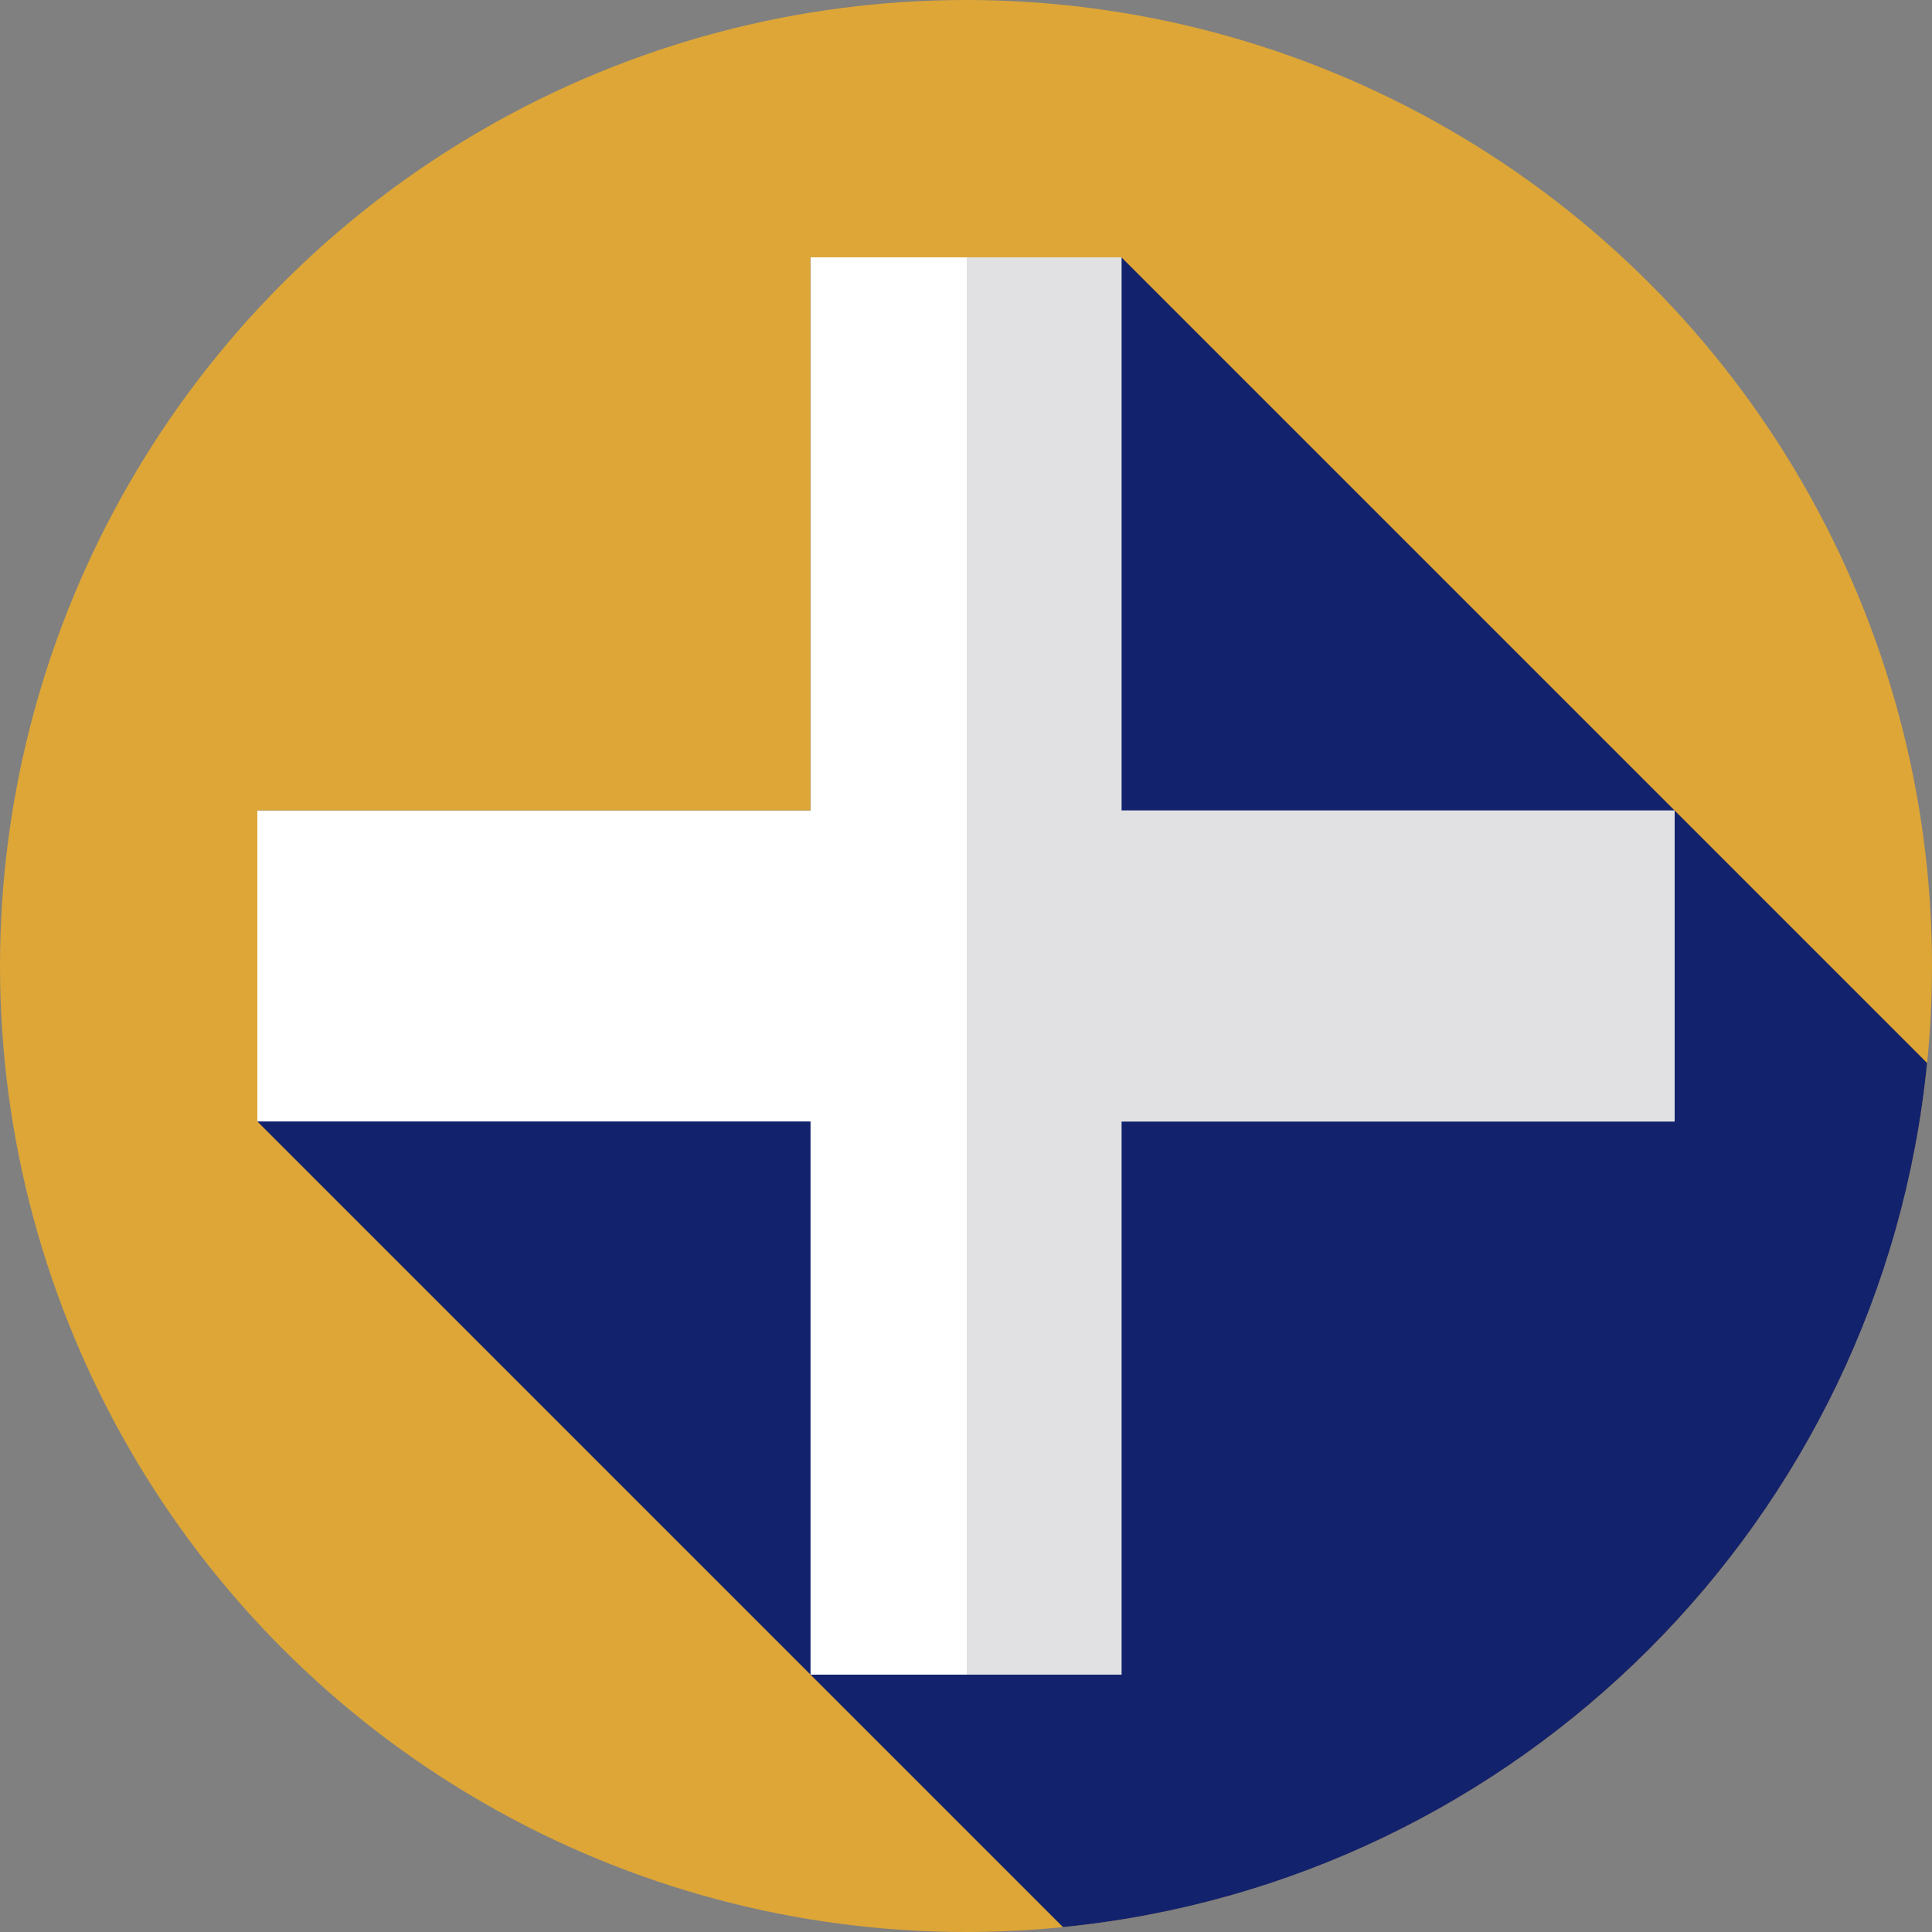 <?xml version="1.0" encoding="utf-8"?>
<!-- Generator: Adobe Illustrator 23.0.1, SVG Export Plug-In . SVG Version: 6.00 Build 0)  -->
<svg version="1.1" id="Layer_1" xmlns="http://www.w3.org/2000/svg" xmlns:xlink="http://www.w3.org/1999/xlink" x="0px" y="0px"
	 viewBox="0 0 512 512" style="enable-background:new 0 0 512 512;" xml:space="preserve">
<rect x="0" y="0" width="512" height="512" fill="#808080" stroke="none"/>
<style type="text/css">
	.st0{fill:#DDA637;}
	.st1{fill:#13226D;}
	.st2{fill:#FFFFFF;}
	.st3{fill:#E1E1E3;}
</style>
<g>
	<circle class="st0" cx="256" cy="256" r="256"/>
</g>
<path class="st1" d="M510.7,281.7L297.2,68.2h-82.4v146.6l-146.6,0v82.4l213.5,213.5C402.6,498.7,498.7,402.6,510.7,281.7z"/>
<polygon class="st2" points="443.8,297.2 443.8,214.8 297.2,214.8 297.2,68.2 214.8,68.2 214.8,214.8 68.2,214.8 68.2,297.2 
	214.8,297.2 214.8,443.8 297.2,443.8 297.2,297.2 "/>
<polygon class="st3" points="297.2,214.8 297.2,68.2 256.2,68.2 256.2,443.8 297.2,443.8 297.2,297.2 443.8,297.2 443.8,214.8 "/>
</svg>
